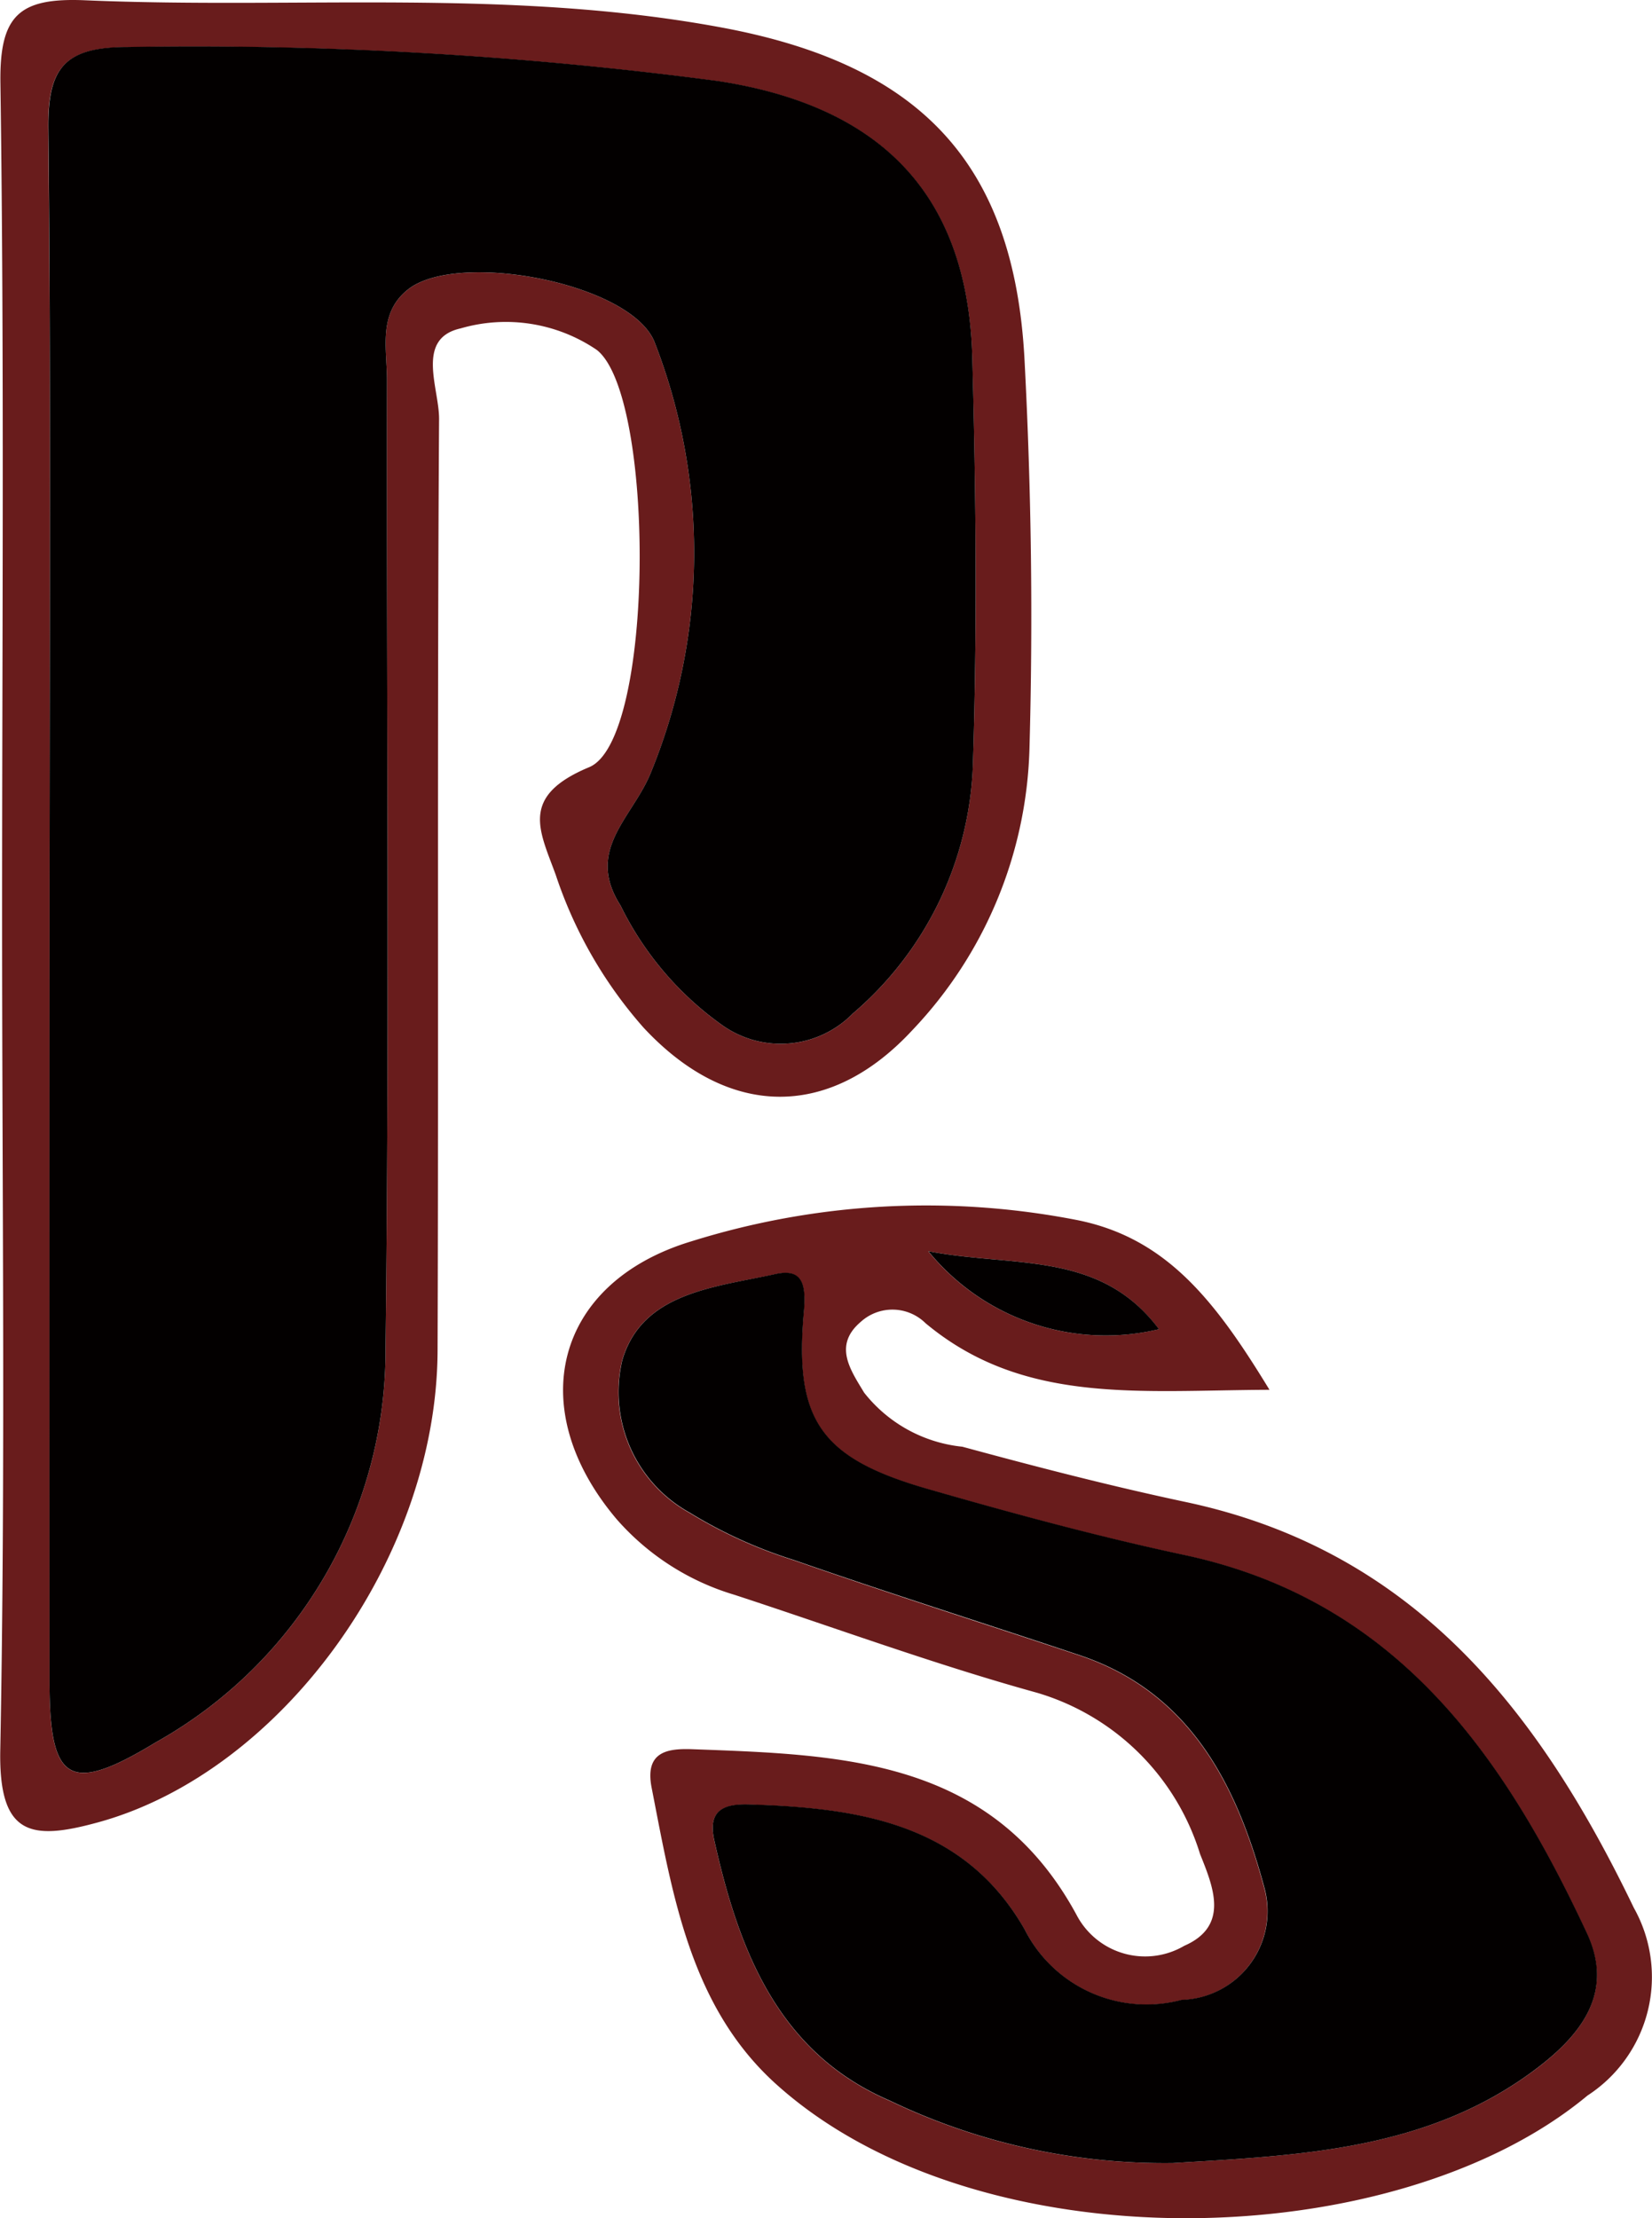 <svg id="Слой_1" data-name="Слой 1" xmlns="http://www.w3.org/2000/svg" viewBox="0 0 36.311 48.744">
  <defs>
    <style>
      .cls-1 {
        fill: #691c1c;
      }

      .cls-2 {
        fill: #030000;
      }
    </style>
  </defs>
  <title>PS</title>
  <path class="cls-1" d="M13.063,24.219c0-6.107.05-12.215-.037-18.321-.021-1.489.41-1.879,1.86-1.818,4.664.2,9.346-.267,14,.6,4.32.806,6.421,2.94,6.65,7.3.15,2.852.188,5.717.108,8.572a9.339,9.339,0,0,1-2.573,6.161c-1.841,1.989-4.064,1.933-5.913-.06a9.658,9.658,0,0,1-1.926-3.353c-.356-.978-.8-1.727.735-2.366,1.448-.6,1.454-8.168.166-9.171a3.554,3.554,0,0,0-2.991-.472c-1,.222-.469,1.317-.474,1.993-.044,6.822-.009,13.644-.033,20.466-.016,4.588-3.447,9.279-7.474,10.376-1.462.4-2.175.294-2.138-1.592C13.139,36.435,13.063,30.326,13.063,24.219Zm1.042-.151q0,8.484,0,16.967c0,2.2.424,2.492,2.333,1.332a9.87,9.87,0,0,0,5.053-8.676c.087-7.084.02-14.171.032-21.257,0-.692-.206-1.473.464-2,1.1-.867,4.957-.128,5.428,1.187a12.748,12.748,0,0,1-.109,9.474c-.41.97-1.424,1.669-.649,2.881a7.005,7.005,0,0,0,2.248,2.638,2.22,2.22,0,0,0,2.855-.264A7.528,7.528,0,0,0,34.4,20.9c.1-2.987.068-5.981-.013-8.97-.1-3.577-2.008-5.523-5.588-6.07a87.419,87.419,0,0,0-12.985-.748c-1.4,0-1.752.474-1.738,1.8C14.14,12.627,14.106,18.348,14.105,24.068Z" transform="translate(-13.017 -4.074)"/>
  <path class="cls-1" d="M40.92,34.617c-2.882.011-5.411.328-7.559-1.463a1.036,1.036,0,0,0-1.426-.029c-.606.517-.227,1.052.076,1.555a3.153,3.153,0,0,0,2.159,1.188c1.627.442,3.262.865,4.91,1.215C44.1,38.149,46.844,41.672,48.928,46a3.105,3.105,0,0,1-1.017,4.126c-4.236,3.526-13.39,3.745-17.824-.24-1.895-1.7-2.284-4.154-2.747-6.524-.158-.807.365-.866.906-.846,3.276.121,6.566.2,8.431,3.636a1.7,1.7,0,0,0,2.37.684c1-.436.635-1.3.347-2.018a5.328,5.328,0,0,0-3.579-3.542c-2.246-.621-4.439-1.429-6.656-2.154a5.539,5.539,0,0,1-2.587-1.66c-2.06-2.432-1.361-5.2,1.639-6.107a17.293,17.293,0,0,1,8.482-.468C38.674,31.282,39.745,32.69,40.92,34.617ZM38.8,51.61c2.782-.168,5.587-.277,7.955-2.049.994-.744,1.753-1.681,1.14-2.995-1.837-3.938-4.206-7.323-8.85-8.314-1.9-.405-3.772-.914-5.635-1.45-2.352-.676-2.946-1.5-2.726-3.909.058-.64-.066-.938-.624-.816-1.313.285-2.933.388-3.37,1.9a3.03,3.03,0,0,0,1.482,3.344,10.2,10.2,0,0,0,2.292,1.042c2.079.725,4.177,1.392,6.266,2.087,2.449.814,3.466,2.862,4.066,5.084a1.95,1.95,0,0,1-1.808,2.495,3,3,0,0,1-3.449-1.548c-1.339-2.341-3.663-2.675-6.065-2.747-.5-.014-.913.091-.759.779.54,2.418,1.395,4.669,3.858,5.729A13.944,13.944,0,0,0,38.8,51.61Zm-5.38-20.038a5.03,5.03,0,0,0,5.069,1.713C37.191,31.55,35.308,31.934,33.423,31.572Z" transform="translate(-13.017 -4.074)"/>
  <path class="cls-2" d="M14.106,24.068c0-5.72.034-11.441-.026-17.161-.014-1.326.337-1.8,1.738-1.8A87.419,87.419,0,0,1,28.8,5.855c3.58.547,5.491,2.493,5.588,6.07.081,2.989.11,5.983.013,8.97a7.528,7.528,0,0,1-2.641,5.454,2.22,2.22,0,0,1-2.855.264,7.005,7.005,0,0,1-2.248-2.638c-.775-1.212.239-1.911.649-2.881a12.748,12.748,0,0,0,.109-9.474c-.471-1.315-4.327-2.054-5.428-1.187-.67.528-.463,1.309-.464,2-.012,7.086.055,14.173-.032,21.257a9.87,9.87,0,0,1-5.053,8.676c-1.909,1.16-2.33.866-2.333-1.332Q14.1,32.553,14.106,24.068Z" transform="translate(-13.017 -4.074)"/>
  <path class="cls-2" d="M38.8,51.61a13.944,13.944,0,0,1-6.227-1.373c-2.463-1.06-3.318-3.311-3.858-5.729-.154-.688.261-.793.759-.779,2.4.072,4.726.406,6.065,2.747a3,3,0,0,0,3.449,1.548A1.95,1.95,0,0,0,40.8,45.529c-.6-2.222-1.617-4.27-4.066-5.084-2.089-.7-4.187-1.362-6.266-2.087a10.2,10.2,0,0,1-2.292-1.042,3.03,3.03,0,0,1-1.482-3.344c.437-1.507,2.057-1.61,3.37-1.9.558-.122.682.176.624.816-.22,2.409.374,3.233,2.726,3.909,1.863.536,3.74,1.045,5.635,1.45,4.644.991,7.013,4.376,8.85,8.314.613,1.314-.146,2.251-1.14,2.995C44.39,51.333,41.585,51.442,38.8,51.61Z" transform="translate(-13.017 -4.074)"/>
  <path class="cls-2" d="M33.423,31.572c1.885.362,3.768-.022,5.069,1.713A5.03,5.03,0,0,1,33.423,31.572Z" transform="translate(-13.017 -4.074)"/>
</svg>
